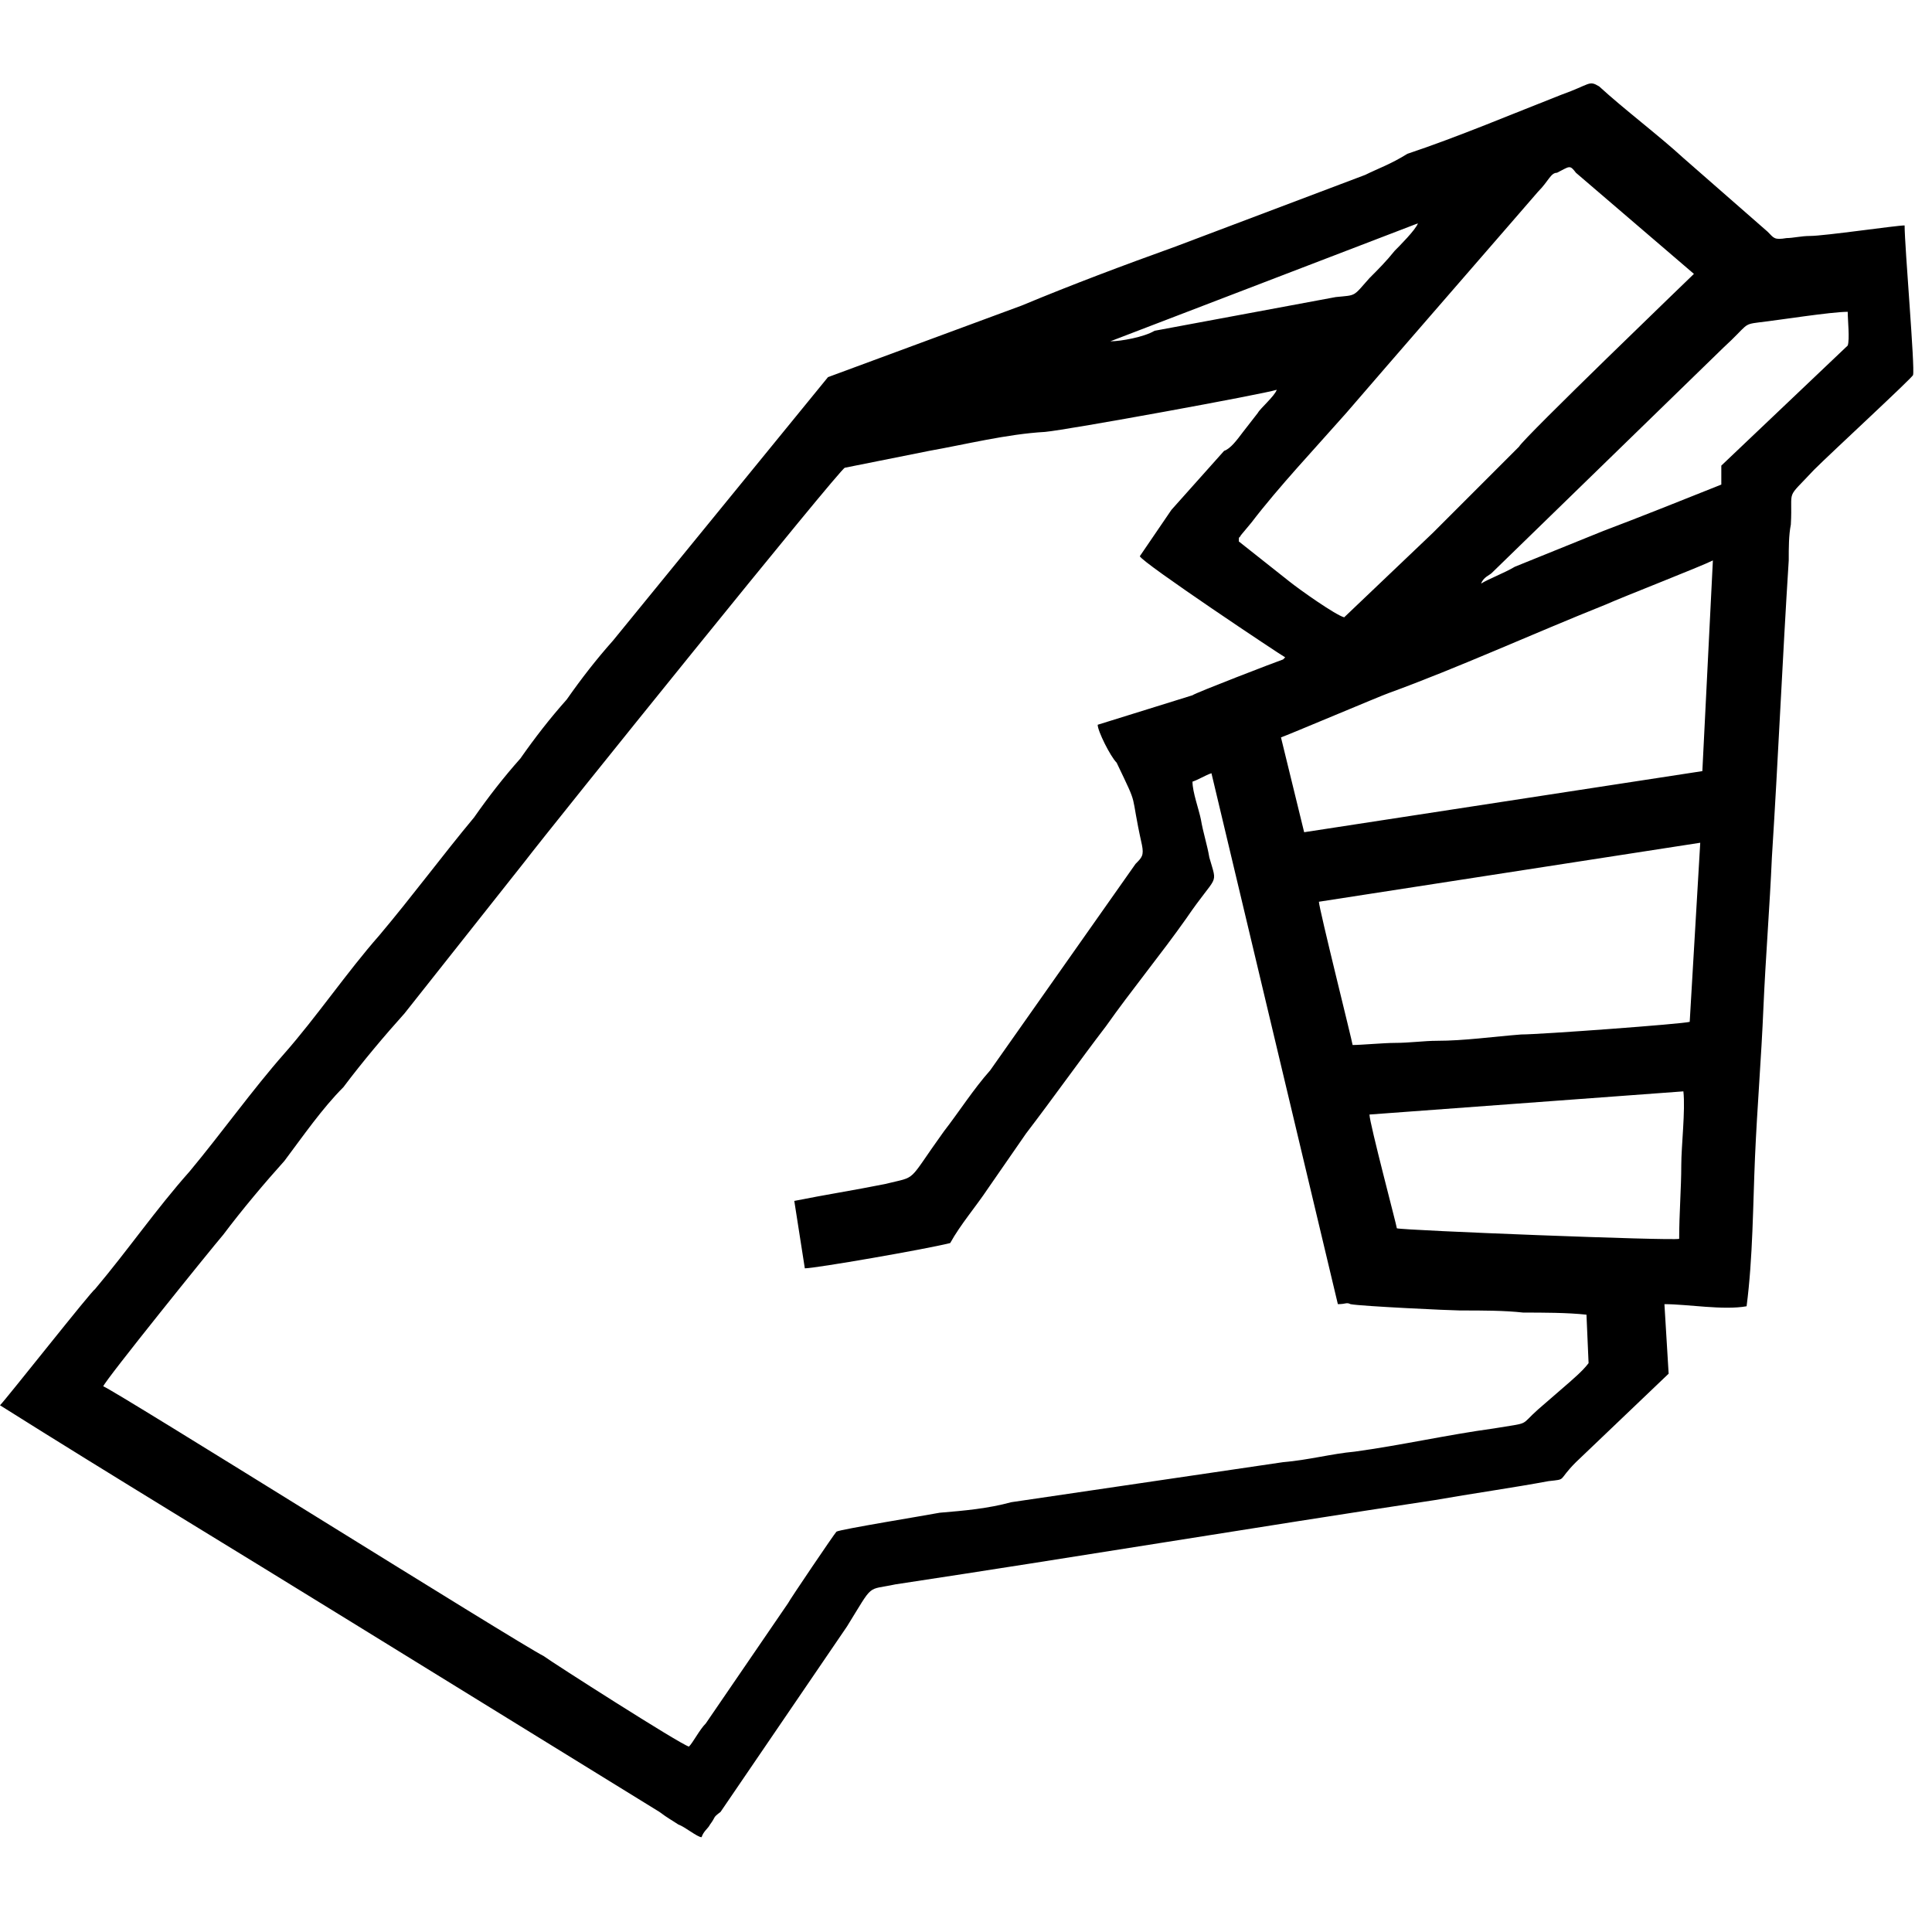 <?xml version="1.0" encoding="utf-8"?>
<!-- Generator: Adobe Illustrator 23.0.3, SVG Export Plug-In . SVG Version: 6.00 Build 0)  -->
<svg version="1.1" id="Layer_1" xmlns="http://www.w3.org/2000/svg" xmlns:xlink="http://www.w3.org/1999/xlink" x="0px" y="0px"
	 viewBox="0 0 91.7 91.7" style="enable-background:new 0 0 91.7 91.7;" xml:space="preserve">
<style type="text/css">
	.st0{fill-rule:evenodd;clip-rule:evenodd;}
</style>
<path class="st0" d="M0,66.7c5.4,3.4,11.2,6.9,16.7,10.3l14.6,9c0.4,0.3,0.6,0.4,0.9,0.6c0.3,0.1,0.9,0.6,1.1,0.6
	c0.1-0.3,0.3-0.4,0.4-0.6c0.3-0.4,0.1-0.3,0.5-0.6l6-8.8c1.3-2.1,0.9-1.7,2.3-2c8.6-1.3,17-2.7,25.6-4c1.7-0.3,3.8-0.6,5.4-0.9
	c0.9-0.1,0.4,0,1.3-0.9l4.4-4.2L79,61.9c1.1,0,2.8,0.3,3.9,0.1c0.3-2.3,0.3-4.8,0.4-7.1c0.1-2.3,0.3-4.7,0.4-7.1
	c0.1-2.3,0.3-4.8,0.4-7.1c0.3-4.7,0.5-9.4,0.8-14.1c0-0.6,0-1.2,0.1-1.7c0.1-1.8-0.3-1.1,1.1-2.6c0.8-0.8,4.7-4.4,4.7-4.5
	c0.1-0.3-0.4-6.1-0.4-7.1c-0.4,0-3.8,0.5-4.5,0.5c-0.4,0-0.8,0.1-1.1,0.1c-0.6,0.1-0.6,0-0.9-0.3l-4-3.5c-1.2-1.1-2.8-2.3-4-3.4
	c-0.5-0.3-0.4-0.1-1.8,0.4c-2.3,0.9-4.9,2-7.3,2.8C66,7.8,65.4,8,64.8,8.3l-9,3.4c-2.5,0.9-4.9,1.8-7.3,2.8l-9.2,3.4L29.1,30.4
	c-0.8,0.9-1.5,1.8-2.2,2.8c-0.8,0.9-1.5,1.8-2.2,2.8c-0.8,0.9-1.5,1.8-2.2,2.8c-1.5,1.8-2.9,3.7-4.5,5.6c-1.5,1.7-3,3.9-4.5,5.6
	c-1.5,1.7-3,3.8-4.5,5.6c-1.6,1.8-2.9,3.7-4.5,5.6C4.4,61.2,0.3,66.4,0,66.7L0,66.7z M4.9,65.8c0.1-0.3,5.1-6.5,5.7-7.2
	c0.9-1.2,2-2.5,2.9-3.5c0.9-1.2,1.8-2.5,2.8-3.5c0.9-1.2,2-2.5,2.9-3.5l5.7-7.2c1.3-1.7,15-18.7,15.2-18.7l4-0.8
	c1.7-0.3,3.7-0.8,5.5-0.9c1.1-0.1,10.4-1.8,11-2c-0.1,0.3-0.8,0.9-0.9,1.1L59,20.5c-0.3,0.4-0.6,0.8-0.9,0.9l-2.5,2.8l-1.5,2.2
	c0.1,0.3,6.7,4.7,6.9,4.8c-0.1,0.1,0,0-0.1,0.1c-0.3,0.1-4.2,1.6-4.3,1.7l-4.5,1.4c0,0.3,0.6,1.5,0.9,1.8c1.1,2.3,0.6,1.2,1.2,3.9
	c0.1,0.5,0,0.6-0.3,0.9L47,50.8c-0.8,0.9-1.5,2-2.2,2.9c-1.8,2.5-1.2,2.1-2.8,2.5c-1.5,0.3-2.8,0.5-4.3,0.8l0.5,3.2
	c0.5,0,5.7-0.9,6.9-1.2c0.5-0.9,1.2-1.7,1.8-2.6l1.8-2.6c1.3-1.7,2.5-3.4,3.8-5.1c1.2-1.7,2.6-3.4,3.8-5.1c1.5-2.2,1.5-1.5,1.1-2.9
	c-0.1-0.6-0.3-1.2-0.4-1.8c-0.1-0.5-0.4-1.3-0.4-1.8c0.3-0.1,0.6-0.3,0.9-0.4l6,25.2c0.4,0,0.4-0.1,0.6,0c0.5,0.1,4.8,0.3,5.2,0.3
	c1.1,0,2.1,0,3,0.1c0.9,0,2.1,0,3,0.1l0.1,2.3c-0.3,0.4-0.8,0.8-0.9,0.9l-1.5,1.3c-0.9,0.8-0.3,0.6-2.1,0.9
	c-2.2,0.3-4.4,0.8-6.6,1.1c-1.1,0.1-2.2,0.4-3.4,0.5L48,71.3c-1.1,0.3-2.2,0.4-3.4,0.5c-0.5,0.1-4.8,0.8-4.9,0.9
	c-0.1,0.1-2.2,3.2-2.3,3.4l-3.9,5.7c-0.3,0.3-0.6,0.9-0.8,1.1c-0.4-0.1-6.5-4-6.9-4.3C24.6,78,5.3,65.9,4.9,65.8L4.9,65.8z
	 M58.8,25.7c0-0.3,0-0.1,0.1-0.3l0.5-0.6c1.3-1.7,3-3.5,4.5-5.2c2.5-2.9,5.2-6,7.8-9l1.3-1.5c0.5-0.5,0.6-0.9,0.9-0.9
	c0.6-0.3,0.6-0.4,0.9,0l5.6,4.8c-0.1,0.1-8.1,7.8-8.3,8.2l-2,2c-0.8,0.8-1.3,1.3-2.1,2.1l-4.2,4c-0.4-0.1-2.1-1.3-2.6-1.7L58.8,25.7
	L58.8,25.7z M60.8,35c0.3-0.1,4.8-2,5.1-2.1c3.3-1.2,6.8-2.8,10.3-4.2c0.9-0.4,4.5-1.8,5.1-2.1l-0.5,10l-18.9,2.9L60.8,35L60.8,35z
	 M62.6,42.8L80.7,40l-0.5,8.5c-0.3,0.1-7.1,0.6-8,0.6c-1.3,0.1-2.7,0.3-4,0.3c-0.6,0-1.3,0.1-2,0.1c-0.5,0-1.6,0.1-2,0.1
	C64.2,49.5,62.6,43.1,62.6,42.8L62.6,42.8z M65,52.9l14.9-1.1c0.1,0.9-0.1,2.6-0.1,3.5c0,1.1-0.1,2.3-0.1,3.5
	c-0.3,0.1-13.1-0.4-13.4-0.5C66.3,58.2,65,53.3,65,52.9L65,52.9z M70.3,27.7c0.1-0.3,0.4-0.4,0.5-0.5l11-10.7
	c1.2-1.1,0.9-1.1,1.7-1.2c0.9-0.1,3.4-0.5,4.2-0.5c0,0.4,0.1,1.3,0,1.6l-6,5.7V23c-1.5,0.6-4,1.6-5.6,2.2l-4.2,1.7
	C71.4,27.2,70.6,27.5,70.3,27.7L70.3,27.7z M52.7,16.2l14.6-5.6c-0.1,0.3-0.9,1.1-1.1,1.3c-0.4,0.5-0.8,0.9-1.2,1.3
	c-0.8,0.9-0.6,0.8-1.6,0.9l-8.6,1.6C54.3,16,53.2,16.2,52.7,16.2z"/>
</svg>
